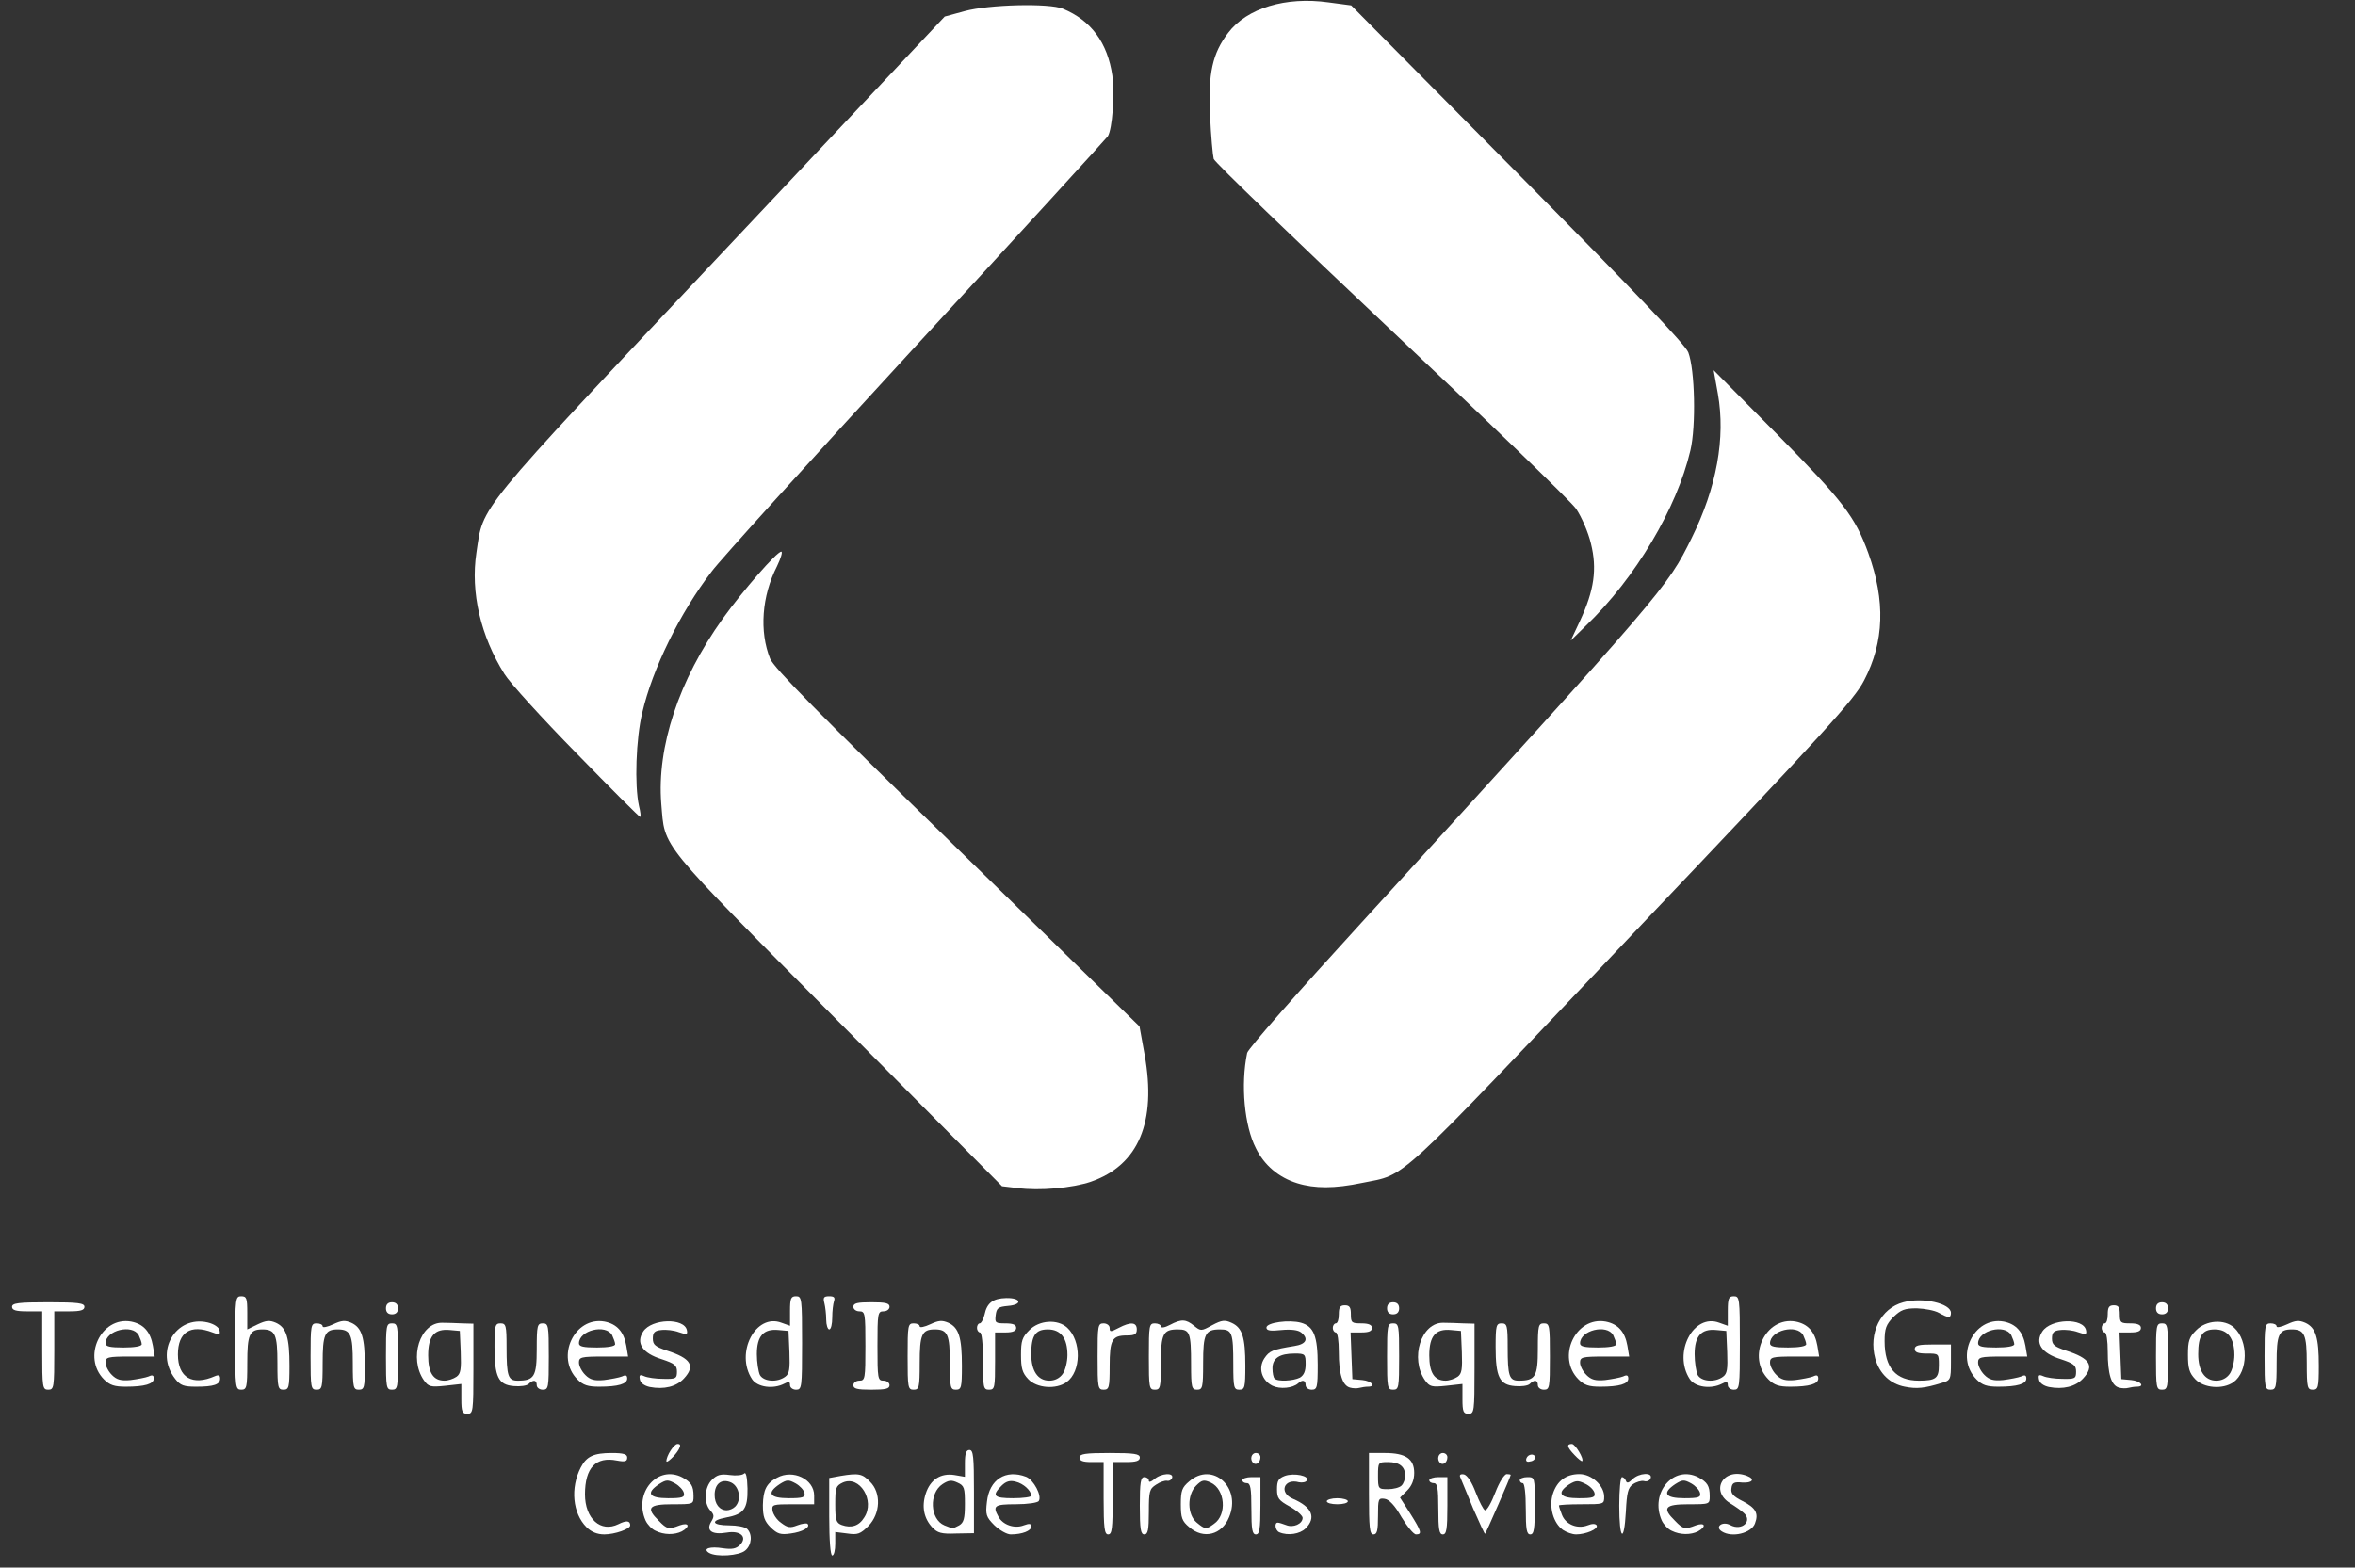 <!DOCTYPE svg PUBLIC "-//W3C//DTD SVG 20010904//EN" "http://www.w3.org/TR/2001/REC-SVG-20010904/DTD/svg10.dtd">
<svg version="1.0" xmlns="http://www.w3.org/2000/svg" width="781px" height="520px" viewBox="0 0 7810 5200" preserveAspectRatio="xMidYMid meet">
<rect x="0" y="0" width="7810" height="5200" fill="#333333" stroke="none"/>
<g id="layer101" fill="#ffffff" stroke="none">
 <path d="M2351 5151 c-22 -14 4 -22 47 -15 29 4 43 2 56 -11 26 -26 2 -49 -44 -41 -48 8 -69 -6 -52 -35 11 -18 11 -24 -2 -38 -23 -25 -20 -77 5 -102 17 -17 30 -20 59 -16 21 3 42 1 48 -5 6 -6 10 12 11 50 1 68 -12 85 -71 96 -54 10 -47 26 10 26 26 0 53 5 60 12 18 18 15 53 -6 71 -20 18 -97 23 -121 8z m87 -153 c22 -22 14 -67 -13 -80 -31 -14 -55 3 -55 41 0 30 16 51 40 51 9 0 21 -5 28 -12z"/>
 <path d="M2750 5031 l0 -128 38 -7 c60 -10 72 -7 97 19 38 37 35 106 -5 147 -27 27 -36 30 -70 25 l-40 -5 0 39 c0 21 -4 39 -10 39 -6 0 -10 -50 -10 -129z m116 3 c37 -56 -15 -141 -71 -116 -23 11 -25 17 -25 72 0 53 3 62 22 69 31 11 57 3 74 -25z"/>
 <path d="M1945 5066 c-46 -46 -54 -130 -19 -198 19 -37 43 -48 103 -48 39 0 51 4 51 15 0 13 -7 15 -34 10 -70 -14 -106 24 -106 112 0 81 52 128 111 99 26 -13 39 -12 39 4 0 12 -51 30 -86 30 -23 0 -43 -8 -59 -24z"/>
 <path d="M2174 5078 c-12 -5 -27 -21 -33 -34 -41 -92 40 -186 122 -143 29 16 37 28 37 62 0 27 0 27 -70 27 -79 0 -89 12 -45 55 27 28 33 29 69 15 31 -11 36 4 7 20 -24 12 -59 12 -87 -2z m94 -125 c-2 -10 -15 -24 -29 -32 -24 -13 -29 -13 -53 2 -45 30 -34 47 30 47 47 0 55 -3 52 -17z"/>
 <path d="M2556 5067 c-21 -21 -26 -36 -26 -74 1 -51 12 -73 47 -91 53 -29 123 5 123 59 l0 29 -71 0 c-66 0 -70 1 -67 21 2 12 14 31 29 41 21 16 30 17 53 8 16 -6 31 -8 34 -5 11 11 -17 27 -56 32 -34 5 -44 1 -66 -20z m112 -114 c-2 -10 -15 -24 -29 -32 -24 -13 -29 -13 -53 2 -45 30 -34 47 30 47 47 0 55 -3 52 -17z"/>
 <path d="M3092 5067 c-28 -30 -36 -69 -22 -112 15 -47 50 -69 95 -62 l35 6 0 -45 c0 -32 4 -44 15 -44 13 0 15 22 15 138 l0 138 -59 1 c-49 2 -62 -2 -79 -20z m89 -7 c15 -9 19 -22 19 -71 0 -53 -2 -61 -25 -71 -19 -9 -29 -8 -49 5 -46 30 -42 117 6 137 30 12 27 11 49 0z"/>
 <path d="M3298 5060 c-28 -28 -30 -36 -25 -78 8 -74 62 -109 130 -83 25 10 53 63 42 80 -3 6 -37 11 -76 11 -71 0 -78 5 -58 41 14 27 53 41 84 29 19 -7 25 -6 25 4 0 14 -30 26 -68 26 -13 0 -37 -14 -54 -30z m122 -98 c0 -17 -26 -41 -52 -47 -19 -5 -32 -1 -47 14 -33 33 -25 41 39 41 33 0 60 -4 60 -8z"/>
 <path d="M3660 4970 l0 -120 -40 0 c-29 0 -40 -4 -40 -15 0 -12 18 -15 100 -15 82 0 100 3 100 15 0 11 -12 15 -45 15 l-45 0 0 120 c0 100 -2 120 -15 120 -12 0 -15 -20 -15 -120z"/>
 <path d="M3780 4995 c0 -78 3 -95 15 -95 8 0 15 5 15 12 0 6 7 4 18 -5 22 -20 66 -23 59 -4 -2 6 -10 11 -17 9 -7 -1 -23 4 -36 13 -22 14 -24 22 -24 90 0 60 -3 75 -15 75 -12 0 -15 -17 -15 -95z"/>
 <path d="M3944 5066 c-24 -20 -28 -31 -28 -76 0 -45 4 -56 28 -76 77 -67 174 20 132 119 -24 59 -85 74 -132 33z m82 -11 c44 -30 37 -115 -11 -137 -22 -10 -29 -9 -48 10 -31 31 -30 97 2 123 28 23 31 23 57 4z"/>
 <path d="M4150 5005 c0 -69 -3 -85 -15 -85 -8 0 -15 -4 -15 -10 0 -5 14 -10 30 -10 l30 0 0 95 c0 78 -3 95 -15 95 -12 0 -15 -16 -15 -85z"/>
 <path d="M4243 5083 c-14 -5 -18 -33 -5 -32 4 0 16 4 27 8 24 10 55 -4 55 -24 0 -7 -19 -24 -42 -37 -38 -21 -43 -28 -43 -58 0 -28 5 -36 26 -44 31 -11 83 0 73 15 -3 6 -15 8 -26 6 -50 -14 -68 35 -20 55 63 27 78 62 42 98 -19 19 -59 25 -87 13z"/>
 <path d="M4540 4955 l0 -135 53 0 c68 0 97 19 97 66 0 23 -8 43 -23 58 l-24 24 34 53 c37 59 40 69 19 69 -8 0 -29 -26 -48 -57 -22 -39 -41 -59 -56 -61 -21 -3 -22 0 -22 57 0 48 -3 61 -15 61 -13 0 -15 -22 -15 -135z m108 -27 c7 -7 12 -21 12 -33 0 -30 -19 -45 -57 -45 -32 0 -33 1 -33 45 0 44 1 45 33 45 18 0 38 -5 45 -12z"/>
 <path d="M4770 5005 c0 -69 -3 -85 -15 -85 -8 0 -15 -4 -15 -10 0 -5 14 -10 30 -10 l30 0 0 95 c0 78 -3 95 -15 95 -12 0 -15 -16 -15 -85z"/>
 <path d="M4885 5003 c-20 -48 -39 -94 -42 -102 -4 -8 0 -12 12 -10 11 3 26 25 39 60 12 31 26 58 31 59 6 1 21 -25 34 -59 13 -34 30 -61 38 -61 7 0 13 1 13 3 0 5 -81 191 -85 195 -1 2 -19 -37 -40 -85z"/>
 <path d="M5060 5005 c0 -50 -4 -85 -10 -85 -5 0 -10 -4 -10 -10 0 -5 11 -10 25 -10 25 0 25 0 25 95 0 78 -3 95 -15 95 -12 0 -15 -16 -15 -85z"/>
 <path d="M5183 5075 c-32 -23 -47 -77 -33 -120 14 -43 44 -65 88 -65 40 0 82 38 82 75 0 25 -1 25 -75 25 -41 0 -75 2 -75 4 0 3 4 16 10 31 12 32 51 48 85 35 15 -6 26 -6 30 0 7 12 -36 30 -68 30 -13 0 -32 -7 -44 -15z m105 -122 c-2 -10 -16 -24 -31 -31 -24 -12 -31 -11 -53 2 -43 29 -31 46 32 46 47 0 55 -3 52 -17z"/>
 <path d="M5370 4995 c0 -52 4 -95 9 -95 5 0 11 6 13 12 3 9 9 8 22 -5 21 -21 68 -24 60 -3 -3 8 -13 12 -22 9 -9 -2 -26 3 -37 11 -16 11 -20 29 -23 90 -6 108 -22 94 -22 -19z"/>
 <path d="M5544 5078 c-12 -5 -27 -21 -33 -34 -41 -92 40 -186 122 -143 29 16 37 28 37 62 0 27 0 27 -70 27 -79 0 -89 12 -45 55 27 28 33 29 69 15 31 -11 36 4 7 20 -24 12 -59 12 -87 -2z m94 -125 c-2 -10 -15 -24 -29 -32 -24 -13 -29 -13 -53 2 -45 30 -34 47 30 47 47 0 55 -3 52 -17z"/>
 <path d="M5710 5080 c-24 -15 2 -35 28 -21 39 21 76 -14 44 -41 -9 -8 -29 -22 -44 -31 -69 -43 -21 -121 56 -91 28 11 17 24 -16 22 -27 -3 -34 1 -36 19 -3 17 6 27 36 42 45 23 55 41 42 75 -12 32 -76 48 -110 26z"/>
 <path d="M4400 4980 c0 -5 16 -10 35 -10 19 0 35 5 35 10 0 6 -16 10 -35 10 -19 0 -35 -4 -35 -10z"/>
 <path d="M4156 4853 c-12 -12 -6 -33 9 -33 8 0 15 6 15 14 0 17 -14 28 -24 19z"/>
 <path d="M4776 4853 c-12 -12 -6 -33 9 -33 8 0 15 6 15 14 0 17 -14 28 -24 19z"/>
 <path d="M2210 4847 c0 -18 25 -57 37 -57 10 0 11 5 4 18 -11 20 -41 48 -41 39z"/>
 <path d="M5062 4838 c5 -15 28 -18 29 -3 0 6 -7 12 -17 13 -10 3 -15 -1 -12 -10z"/>
 <path d="M5222 4827 c-25 -26 -28 -37 -9 -37 11 0 41 50 34 57 -2 1 -13 -7 -25 -20z"/>
 <path d="M1530 4641 l0 -50 -54 6 c-48 5 -55 3 -70 -18 -51 -73 -13 -193 61 -191 16 0 45 1 66 2 l37 1 0 149 c0 143 -1 150 -20 150 -17 0 -20 -7 -20 -49z m-16 -74 c14 -10 16 -25 14 -82 l-3 -70 -33 -3 c-51 -5 -72 20 -72 84 0 58 17 84 54 84 12 0 30 -6 40 -13z"/>
 <path d="M4850 4641 l0 -50 -54 6 c-48 5 -55 3 -70 -18 -51 -73 -13 -193 61 -191 16 0 45 1 66 2 l37 1 0 149 c0 143 -1 150 -20 150 -17 0 -20 -7 -20 -49z m-16 -74 c14 -10 16 -25 14 -82 l-3 -70 -33 -3 c-51 -5 -72 20 -72 84 0 58 17 84 54 84 12 0 30 -6 40 -13z"/>
 <path d="M140 4480 l0 -130 -50 0 c-38 0 -50 -4 -50 -15 0 -12 20 -15 120 -15 100 0 120 3 120 15 0 11 -12 15 -50 15 l-50 0 0 130 c0 123 -1 130 -20 130 -19 0 -20 -7 -20 -130z"/>
 <path d="M780 4455 c0 -148 1 -155 20 -155 18 0 20 7 20 55 l0 55 35 -17 c28 -13 39 -14 60 -5 35 16 45 49 45 143 0 72 -2 79 -20 79 -18 0 -20 -7 -20 -88 0 -95 -7 -112 -50 -112 -43 0 -50 17 -50 112 0 81 -2 88 -20 88 -19 0 -20 -7 -20 -155z"/>
 <path d="M1030 4500 c0 -103 1 -110 20 -110 11 0 20 4 20 10 0 5 16 2 35 -7 28 -13 39 -14 60 -5 35 16 45 49 45 143 0 72 -2 79 -20 79 -18 0 -20 -7 -20 -88 0 -95 -7 -112 -50 -112 -43 0 -50 17 -50 112 0 81 -2 88 -20 88 -19 0 -20 -7 -20 -110z"/>
 <path d="M1280 4500 c0 -103 1 -110 20 -110 19 0 20 7 20 110 0 103 -1 110 -20 110 -19 0 -20 -7 -20 -110z"/>
 <path d="M1780 4595 c0 -18 -12 -19 -27 -4 -6 6 -28 9 -49 7 -51 -4 -64 -30 -64 -130 0 -71 2 -78 20 -78 18 0 20 7 20 79 0 96 5 111 37 111 55 0 63 -14 63 -105 0 -78 2 -85 20 -85 19 0 20 7 20 110 0 103 -1 110 -20 110 -11 0 -20 -7 -20 -15z"/>
 <path d="M2155 4601 c-18 -4 -31 -13 -33 -25 -3 -15 0 -17 14 -11 11 5 39 9 64 9 41 1 45 -1 45 -24 0 -21 -8 -27 -50 -41 -65 -20 -87 -54 -62 -92 28 -43 137 -46 145 -4 3 14 -1 15 -27 6 -16 -6 -42 -9 -58 -7 -22 2 -28 8 -28 28 0 21 8 27 46 40 81 26 96 51 57 93 -25 27 -66 37 -113 28z"/>
 <path d="M2620 4595 c0 -12 -4 -13 -19 -5 -37 19 -89 12 -107 -15 -57 -87 12 -220 98 -187 l28 10 0 -49 c0 -42 3 -49 20 -49 19 0 20 7 20 155 0 148 -1 155 -20 155 -11 0 -20 -7 -20 -15z m-16 -28 c14 -10 16 -25 14 -82 l-3 -70 -33 -3 c-50 -5 -72 20 -72 80 0 27 5 58 10 69 12 22 57 26 84 6z"/>
 <path d="M2830 4595 c0 -8 9 -15 20 -15 19 0 20 -7 20 -115 0 -108 -1 -115 -20 -115 -11 0 -20 -7 -20 -15 0 -12 13 -15 60 -15 47 0 60 3 60 15 0 8 -9 15 -20 15 -19 0 -20 7 -20 115 0 108 1 115 20 115 11 0 20 7 20 15 0 12 -13 15 -60 15 -47 0 -60 -3 -60 -15z"/>
 <path d="M3010 4500 c0 -103 1 -110 20 -110 11 0 20 4 20 10 0 5 16 2 35 -7 28 -13 39 -14 60 -5 35 16 45 49 45 143 0 72 -2 79 -20 79 -18 0 -20 -7 -20 -88 0 -95 -7 -112 -50 -112 -43 0 -50 17 -50 112 0 81 -2 88 -20 88 -19 0 -20 -7 -20 -110z"/>
 <path d="M3260 4515 c0 -57 -4 -95 -10 -95 -5 0 -10 -7 -10 -15 0 -8 4 -15 9 -15 5 0 12 -13 16 -29 8 -39 28 -54 72 -55 50 -1 55 22 6 26 -33 3 -38 7 -41 31 -3 25 -1 27 32 27 25 0 36 4 36 15 0 10 -11 15 -35 15 l-35 0 0 95 c0 88 -1 95 -20 95 -19 0 -20 -7 -20 -95z"/>
 <path d="M3640 4500 c0 -103 1 -110 20 -110 11 0 20 7 20 15 0 14 3 14 30 0 40 -21 60 -19 60 5 0 16 -7 20 -33 20 -49 0 -57 14 -57 102 0 71 -2 78 -20 78 -19 0 -20 -7 -20 -110z"/>
 <path d="M3810 4500 c0 -103 1 -110 20 -110 11 0 20 5 20 10 0 6 13 4 30 -5 38 -20 53 -19 80 3 22 18 24 18 60 -2 32 -17 42 -18 64 -8 36 16 46 48 46 143 0 72 -2 79 -20 79 -18 0 -20 -7 -20 -84 0 -106 -4 -116 -44 -116 -49 0 -56 14 -56 112 0 81 -2 88 -20 88 -18 0 -20 -7 -20 -84 0 -106 -4 -116 -44 -116 -49 0 -56 14 -56 112 0 81 -2 88 -20 88 -19 0 -20 -7 -20 -110z"/>
 <path d="M4220 4597 c-36 -18 -48 -59 -27 -91 17 -25 26 -29 100 -41 39 -6 48 -24 22 -45 -10 -8 -33 -11 -65 -8 -37 4 -50 2 -50 -8 0 -17 76 -27 115 -16 42 12 55 44 55 140 0 75 -2 82 -20 82 -11 0 -20 -7 -20 -15 0 -17 -11 -19 -25 -6 -18 16 -60 20 -85 8z m91 -27 c13 -8 19 -21 19 -45 0 -33 -2 -35 -36 -35 -50 0 -74 15 -74 49 0 15 3 31 7 34 10 11 62 8 84 -3z"/>
 <path d="M4477 4603 c-25 -7 -37 -44 -37 -119 0 -36 -4 -64 -10 -64 -5 0 -10 -7 -10 -15 0 -8 5 -15 10 -15 6 0 10 -13 10 -30 0 -23 4 -30 20 -30 16 0 20 7 20 30 0 28 3 30 35 30 24 0 35 5 35 15 0 11 -11 15 -35 15 l-36 0 3 78 3 77 33 3 c31 3 47 22 18 22 -8 0 -20 2 -28 4 -7 2 -21 2 -31 -1z"/>
 <path d="M4600 4500 c0 -103 1 -110 20 -110 19 0 20 7 20 110 0 103 -1 110 -20 110 -19 0 -20 -7 -20 -110z"/>
 <path d="M5100 4595 c0 -18 -12 -19 -27 -4 -6 6 -28 9 -49 7 -51 -4 -64 -30 -64 -130 0 -71 2 -78 20 -78 18 0 20 7 20 79 0 96 5 111 37 111 55 0 63 -14 63 -105 0 -78 2 -85 20 -85 19 0 20 7 20 110 0 103 -1 110 -20 110 -11 0 -20 -7 -20 -15z"/>
 <path d="M5730 4595 c0 -12 -4 -13 -19 -5 -37 19 -89 12 -107 -15 -57 -87 12 -220 98 -187 l28 10 0 -49 c0 -42 3 -49 20 -49 19 0 20 7 20 155 0 148 -1 155 -20 155 -11 0 -20 -7 -20 -15z m-16 -28 c14 -10 16 -25 14 -82 l-3 -70 -33 -3 c-50 -5 -72 20 -72 80 0 27 5 58 10 69 12 22 57 26 84 6z"/>
 <path d="M6317 4600 c-48 -9 -84 -43 -98 -93 -23 -85 18 -167 93 -187 64 -18 158 4 158 35 0 18 -8 18 -40 0 -14 -8 -47 -14 -73 -15 -41 0 -53 5 -78 29 -24 25 -29 38 -29 80 0 88 37 131 114 131 56 0 66 -8 66 -51 0 -39 0 -39 -40 -39 -29 0 -40 -4 -40 -15 0 -12 13 -15 60 -15 l60 0 0 59 c0 58 -1 60 -32 69 -55 17 -81 20 -121 12z"/>
 <path d="M6795 4601 c-18 -4 -31 -13 -33 -25 -3 -15 0 -17 14 -11 11 5 39 9 64 9 41 1 45 -1 45 -24 0 -21 -8 -27 -50 -41 -65 -20 -87 -54 -62 -92 28 -43 137 -46 145 -4 3 14 -1 15 -27 6 -16 -6 -42 -9 -58 -7 -22 2 -28 8 -28 28 0 21 8 27 46 40 81 26 96 51 57 93 -25 27 -66 37 -113 28z"/>
 <path d="M7027 4603 c-25 -7 -37 -44 -37 -119 0 -36 -4 -64 -10 -64 -5 0 -10 -7 -10 -15 0 -8 5 -15 10 -15 6 0 10 -13 10 -30 0 -23 4 -30 20 -30 16 0 20 7 20 30 0 28 3 30 35 30 24 0 35 5 35 15 0 11 -11 15 -35 15 l-36 0 3 78 3 77 33 3 c31 3 47 22 18 22 -8 0 -20 2 -28 4 -7 2 -21 2 -31 -1z"/>
 <path d="M7150 4500 c0 -103 1 -110 20 -110 19 0 20 7 20 110 0 103 -1 110 -20 110 -19 0 -20 -7 -20 -110z"/>
 <path d="M7510 4500 c0 -103 1 -110 20 -110 11 0 20 4 20 10 0 5 16 2 35 -7 28 -13 39 -14 60 -5 35 16 45 49 45 143 0 72 -2 79 -20 79 -18 0 -20 -7 -20 -88 0 -95 -7 -112 -50 -112 -43 0 -50 17 -50 112 0 81 -2 88 -20 88 -19 0 -20 -7 -20 -110z"/>
 <path d="M345 4576 c-74 -74 -10 -210 90 -192 41 8 64 34 72 80 l6 36 -82 0 c-74 0 -81 2 -81 20 0 11 9 29 21 41 16 16 30 20 62 17 23 -3 50 -8 60 -12 12 -6 17 -4 17 7 0 18 -30 27 -93 27 -37 0 -53 -5 -72 -24z m125 -117 c0 -6 -5 -19 -10 -30 -21 -38 -110 -16 -110 27 0 11 15 14 60 14 36 0 60 -4 60 -11z"/>
 <path d="M581 4574 c-70 -89 1 -212 108 -187 21 5 37 16 39 26 3 15 0 16 -23 7 -73 -28 -115 -1 -115 73 0 77 48 105 123 72 12 -5 17 -3 17 8 0 20 -21 27 -80 27 -40 0 -52 -4 -69 -26z"/>
 <path d="M1915 4576 c-74 -74 -10 -210 90 -192 41 8 64 34 72 80 l6 36 -82 0 c-74 0 -81 2 -81 20 0 11 9 29 21 41 16 16 30 20 62 17 23 -3 50 -8 60 -12 12 -6 17 -4 17 7 0 18 -30 27 -93 27 -37 0 -53 -5 -72 -24z m125 -117 c0 -6 -5 -19 -10 -30 -21 -38 -110 -16 -110 27 0 11 15 14 60 14 36 0 60 -4 60 -11z"/>
 <path d="M3410 4575 c-20 -21 -24 -37 -24 -81 0 -46 4 -58 27 -81 33 -34 94 -38 126 -9 48 44 47 146 -2 181 -35 25 -99 20 -127 -10z m114 -17 c9 -12 16 -41 16 -63 0 -56 -22 -85 -65 -85 -41 0 -55 20 -55 82 0 56 22 88 60 88 18 0 34 -8 44 -22z"/>
 <path d="M5235 4576 c-74 -74 -10 -210 90 -192 41 8 64 34 72 80 l6 36 -82 0 c-74 0 -81 2 -81 20 0 11 9 29 21 41 16 16 30 20 62 17 23 -3 50 -8 60 -12 12 -6 17 -4 17 7 0 18 -30 27 -93 27 -37 0 -53 -5 -72 -24z m125 -117 c0 -6 -5 -19 -10 -30 -21 -38 -110 -16 -110 27 0 11 15 14 60 14 36 0 60 -4 60 -11z"/>
 <path d="M5865 4576 c-74 -74 -10 -210 90 -192 41 8 64 34 72 80 l6 36 -82 0 c-74 0 -81 2 -81 20 0 11 9 29 21 41 16 16 30 20 62 17 23 -3 50 -8 60 -12 12 -6 17 -4 17 7 0 18 -30 27 -93 27 -37 0 -53 -5 -72 -24z m125 -117 c0 -6 -5 -19 -10 -30 -21 -38 -110 -16 -110 27 0 11 15 14 60 14 36 0 60 -4 60 -11z"/>
 <path d="M6555 4576 c-74 -74 -10 -210 90 -192 41 8 64 34 72 80 l6 36 -82 0 c-74 0 -81 2 -81 20 0 11 9 29 21 41 16 16 30 20 62 17 23 -3 50 -8 60 -12 12 -6 17 -4 17 7 0 18 -30 27 -93 27 -37 0 -53 -5 -72 -24z m125 -117 c0 -6 -5 -19 -10 -30 -21 -38 -110 -16 -110 27 0 11 15 14 60 14 36 0 60 -4 60 -11z"/>
 <path d="M7280 4575 c-20 -21 -24 -37 -24 -81 0 -46 4 -58 27 -81 33 -34 94 -38 126 -9 48 44 47 146 -2 181 -35 25 -99 20 -127 -10z m114 -17 c9 -12 16 -41 16 -63 0 -56 -22 -85 -65 -85 -41 0 -55 20 -55 82 0 56 22 88 60 88 18 0 34 -8 44 -22z"/>
 <path d="M2740 4378 c0 -18 -3 -43 -6 -55 -5 -19 -2 -23 16 -23 16 0 20 4 16 16 -3 9 -6 33 -6 55 0 21 -4 39 -10 39 -5 0 -10 -15 -10 -32z"/>
 <path d="M1280 4340 c0 -13 7 -20 20 -20 13 0 20 7 20 20 0 13 -7 20 -20 20 -13 0 -20 -7 -20 -20z"/>
 <path d="M4600 4340 c0 -13 7 -20 20 -20 13 0 20 7 20 20 0 13 -7 20 -20 20 -13 0 -20 -7 -20 -20z"/>
 <path d="M7150 4340 c0 -13 7 -20 20 -20 13 0 20 7 20 20 0 13 -7 20 -20 20 -13 0 -20 -7 -20 -20z"/>
 <path d="M3374 3941 l-51 -6 -544 -548 c-603 -608 -573 -571 -586 -721 -15 -188 58 -410 204 -614 67 -93 179 -222 194 -222 5 0 -1 21 -14 48 -51 100 -59 217 -23 307 13 31 156 177 621 630 l604 590 17 94 c40 223 -20 366 -178 421 -62 21 -171 31 -244 21z"/>
 <path d="M4302 3925 c-61 -19 -109 -59 -137 -116 -38 -74 -51 -210 -29 -316 2 -13 172 -206 377 -430 1012 -1108 1016 -1114 1097 -1278 83 -168 113 -332 87 -479 l-14 -78 211 213 c219 222 258 273 302 394 57 158 53 294 -14 422 -33 64 -121 161 -771 845 -800 843 -743 791 -894 822 -91 19 -157 19 -215 1z"/>
 <path d="M1912 2499 c-114 -116 -221 -234 -239 -263 -79 -126 -113 -271 -93 -403 24 -159 -12 -116 809 -988 l744 -790 66 -18 c80 -22 280 -27 326 -8 94 39 148 113 164 222 8 65 0 176 -15 201 -5 7 -291 321 -637 696 -346 376 -651 712 -677 748 -105 137 -196 322 -230 468 -21 86 -26 241 -11 309 5 20 7 37 4 37 -3 0 -98 -95 -211 -211z"/>
 <path d="M5240 2059 c47 -101 57 -172 36 -256 -9 -38 -31 -88 -49 -115 -17 -25 -294 -292 -614 -593 -319 -301 -584 -556 -588 -568 -3 -12 -9 -76 -12 -143 -7 -141 8 -207 60 -275 62 -82 191 -121 333 -101 l75 10 552 557 c390 394 556 568 566 594 22 58 26 244 7 325 -45 192 -182 423 -346 581 l-51 50 31 -66z"/>
 </g>

</svg>